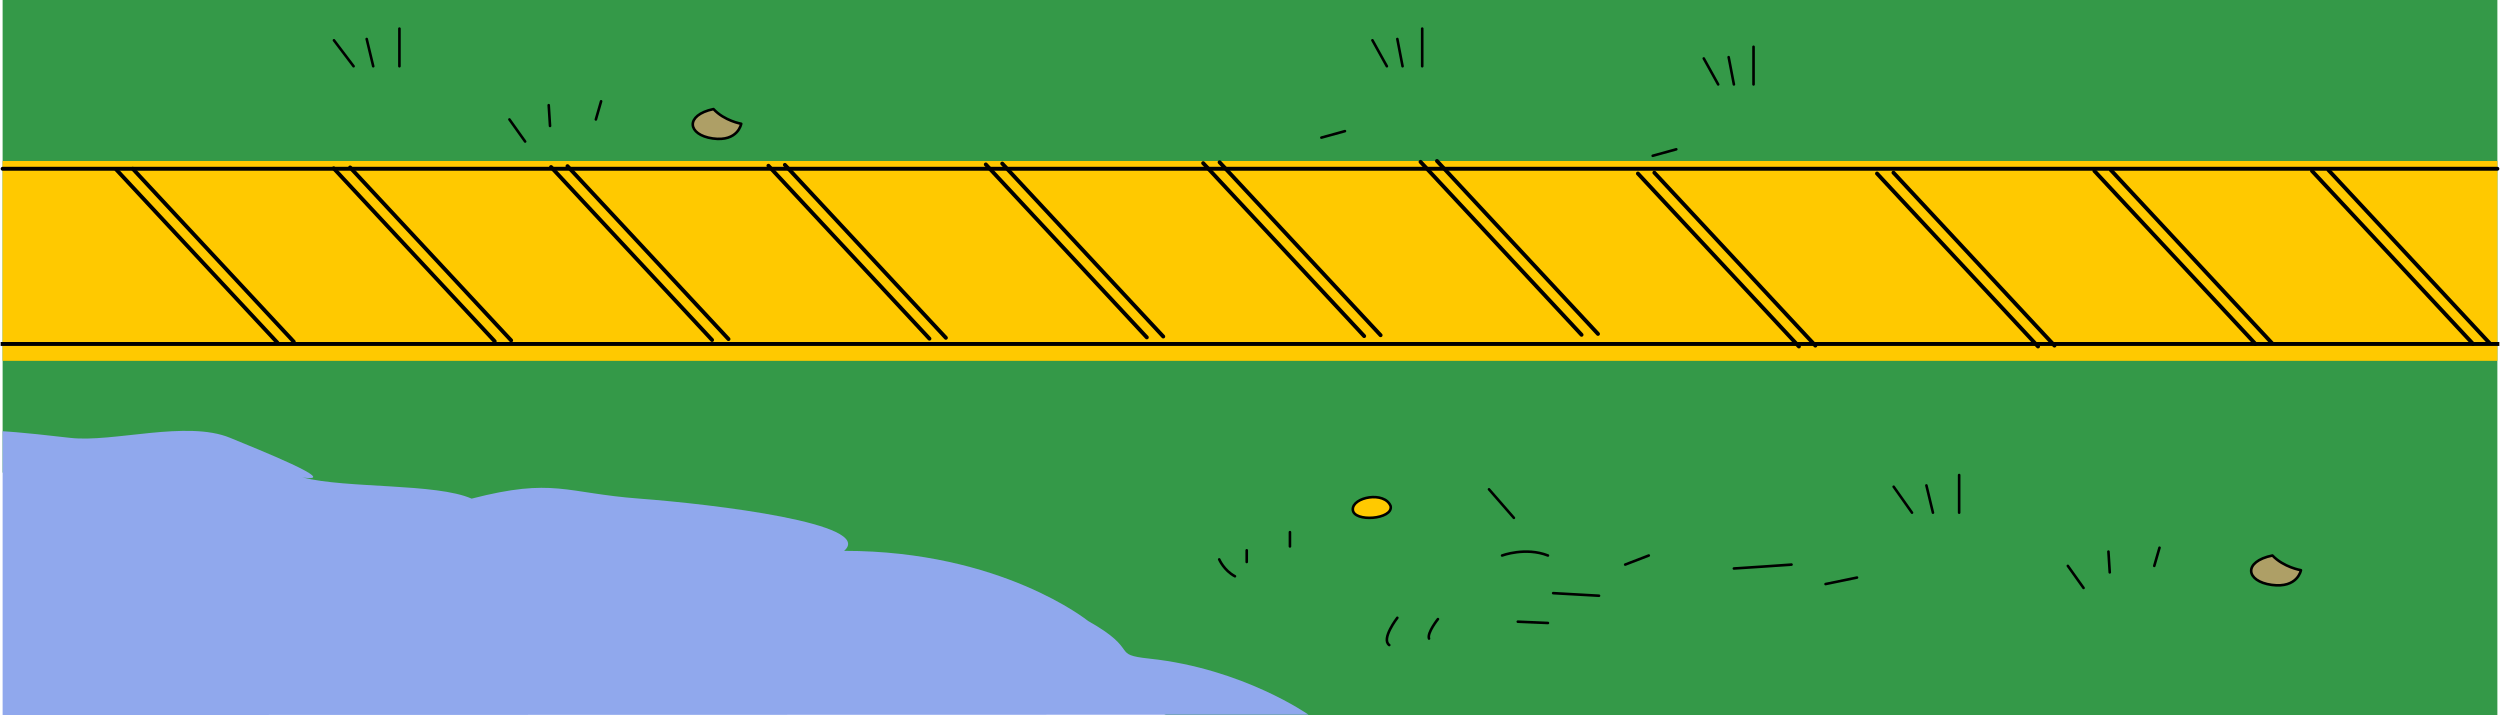 <svg width="1909" height="546" viewBox="0 0 1909 546" fill="none" xmlns="http://www.w3.org/2000/svg">
<path d="M4.647 365.113C4.647 365.113 11.586 382.983 20.53 387.405" stroke="black" stroke-width="2" stroke-miterlimit="10" stroke-linecap="round" stroke-linejoin="round"/>
<path d="M258.781 371.669L272.017 399.207" stroke="black" stroke-width="2" stroke-miterlimit="10" stroke-linecap="round" stroke-linejoin="round"/>
<path d="M282.606 365.113C282.606 365.113 284.582 385.667 289.224 391.339" stroke="black" stroke-width="2" stroke-miterlimit="10" stroke-linecap="round" stroke-linejoin="round"/>
<path d="M1566.51 369.047C1566.51 369.047 1554.89 390.799 1562.44 396.584" stroke="black" stroke-width="2" stroke-miterlimit="10" stroke-linecap="round" stroke-linejoin="round"/>
<path d="M1652.54 371.669V395.273" stroke="black" stroke-width="2" stroke-miterlimit="10" stroke-linecap="round" stroke-linejoin="round"/>
<path d="M23.178 525.091H47.003" stroke="black" stroke-width="2" stroke-miterlimit="10" stroke-linecap="round" stroke-linejoin="round"/>
<path d="M78.769 525.091L98.624 522.469" stroke="black" stroke-width="2" stroke-miterlimit="10" stroke-linecap="round" stroke-linejoin="round"/>
<path d="M1720.05 396.584L1739.9 395.273" stroke="black" stroke-width="2" stroke-miterlimit="10" stroke-linecap="round" stroke-linejoin="round"/>
<path d="M1774.32 391.339H1786.23" stroke="black" stroke-width="2" stroke-miterlimit="10" stroke-linecap="round" stroke-linejoin="round"/>
<path d="M125.096 521.158C125.096 521.158 116.155 538.855 121.511 544.761" stroke="black" stroke-width="2" stroke-miterlimit="10" stroke-linecap="round" stroke-linejoin="round"/>
<path d="M1907 546H890.285C890.285 546 851.144 521.008 822.658 516.804C794.171 512.6 763.563 506.572 747.362 497.39C731.161 488.209 699.399 474.396 684.239 471.844C669.08 469.292 499.038 435.349 459.947 436.042C420.856 436.735 403.475 438.491 384.89 432.358C366.304 426.226 342.988 415.947 325.695 409.434C308.402 402.92 255.018 398.647 236.796 396.268C218.575 393.889 209.928 396.268 188.318 382.686C166.709 369.105 142.376 358.791 119.511 360.085C96.646 361.378 73.317 367.753 50.151 366.09C26.985 364.427 2 360.859 2 360.859V0H1907V546Z" fill="#349948"/>
<path d="M999.188 545.744L2 546V329.315C2 329.315 12.918 329.625 53.619 334.351C86.176 338.131 142.628 320.606 175.777 334.351C195.712 342.6 262.259 369.099 230.904 364.554C265.011 373.181 333.128 368.847 360.12 380.755C423.108 364.554 431.137 376.448 488.32 380.755C545.504 385.062 668.427 399.915 644.588 420.625C764.71 420.625 830.863 474.172 830.863 474.172C871.493 496.99 847.29 499.69 877.932 502.957C949.232 510.586 999.188 545.744 999.188 545.744Z" fill="#90A8ED"/>
<path d="M1009 105.088L1027 100.134" stroke="black" stroke-width="2" stroke-miterlimit="10" stroke-linecap="round" stroke-linejoin="round"/>
<path d="M1262 118.962L1280 114.007" stroke="black" stroke-width="2" stroke-miterlimit="10" stroke-linecap="round" stroke-linejoin="round"/>
<path d="M1048 30.765L1059 50.585" stroke="black" stroke-width="2" stroke-miterlimit="10" stroke-linecap="round" stroke-linejoin="round"/>
<path d="M1301 44.639L1312 64.459" stroke="black" stroke-width="2" stroke-miterlimit="10" stroke-linecap="round" stroke-linejoin="round"/>
<path d="M1067 29.774L1071 50.585" stroke="black" stroke-width="2" stroke-miterlimit="10" stroke-linecap="round" stroke-linejoin="round"/>
<path d="M1320 43.648L1324 64.459" stroke="black" stroke-width="2" stroke-miterlimit="10" stroke-linecap="round" stroke-linejoin="round"/>
<path d="M1086 21.847V50.585" stroke="black" stroke-width="2" stroke-miterlimit="10" stroke-linecap="round" stroke-linejoin="round"/>
<path d="M1339 35.72V64.459" stroke="black" stroke-width="2" stroke-miterlimit="10" stroke-linecap="round" stroke-linejoin="round"/>
<path d="M544.812 83.287C522.787 87.909 524.87 103.027 544.259 105.731C563.629 108.437 566 94.501 566 94.501C566 94.501 553.179 92.314 544.812 83.287Z" fill="#AE9F66" stroke="black" stroke-width="2" stroke-miterlimit="10" stroke-linecap="round" stroke-linejoin="round"/>
<path d="M389 91.215L401 108.061" stroke="black" stroke-width="2" stroke-miterlimit="10" stroke-linecap="round" stroke-linejoin="round"/>
<path d="M419 80.314L420 96.17" stroke="black" stroke-width="2" stroke-miterlimit="10" stroke-linecap="round" stroke-linejoin="round"/>
<path d="M459 77.341L455 91.215" stroke="black" stroke-width="2" stroke-miterlimit="10" stroke-linecap="round" stroke-linejoin="round"/>
<path d="M255 30.765L270 50.585" stroke="black" stroke-width="2" stroke-miterlimit="10" stroke-linecap="round" stroke-linejoin="round"/>
<path d="M280 29.774L285 50.585" stroke="black" stroke-width="2" stroke-miterlimit="10" stroke-linecap="round" stroke-linejoin="round"/>
<path d="M305 21.847V50.585" stroke="black" stroke-width="2" stroke-miterlimit="10" stroke-linecap="round" stroke-linejoin="round"/>
<path d="M1907 122.926H2V275.536H1907V122.926Z" fill="#FFC900"/>
<path d="M101.374 128.872L224.307 260.915" stroke="black" stroke-width="3" stroke-miterlimit="10" stroke-linecap="round"/>
<path d="M88.823 129.543L211.756 261.587" stroke="black" stroke-width="3" stroke-miterlimit="10" stroke-linecap="round"/>
<path d="M267.36 127.881L390.292 259.924" stroke="black" stroke-width="3" stroke-miterlimit="10" stroke-linecap="round"/>
<path d="M254.808 128.552L377.741 260.596" stroke="black" stroke-width="3" stroke-miterlimit="10" stroke-linecap="round"/>
<path d="M433.345 126.89L556.278 258.934" stroke="black" stroke-width="3" stroke-miterlimit="10" stroke-linecap="round"/>
<path d="M420.794 127.561L543.726 259.605" stroke="black" stroke-width="3" stroke-miterlimit="10" stroke-linecap="round"/>
<path d="M599.33 125.899L722.263 257.943" stroke="black" stroke-width="3" stroke-miterlimit="10" stroke-linecap="round"/>
<path d="M586.779 126.57L709.712 258.614" stroke="black" stroke-width="3" stroke-miterlimit="10" stroke-linecap="round"/>
<path d="M765.315 124.908L888.248 256.952" stroke="black" stroke-width="3" stroke-miterlimit="10" stroke-linecap="round"/>
<path d="M752.764 125.579L875.697 257.623" stroke="black" stroke-width="3" stroke-miterlimit="10" stroke-linecap="round"/>
<path d="M931.301 123.917L1054.23 255.961" stroke="black" stroke-width="3" stroke-miterlimit="10" stroke-linecap="round"/>
<path d="M918.749 124.588L1041.68 256.632" stroke="black" stroke-width="3" stroke-miterlimit="10" stroke-linecap="round"/>
<path d="M1097.29 122.926L1220.22 254.97" stroke="black" stroke-width="3" stroke-miterlimit="10" stroke-linecap="round"/>
<path d="M1084.73 123.597L1207.67 255.641" stroke="black" stroke-width="3" stroke-miterlimit="10" stroke-linecap="round"/>
<path d="M1263.27 131.845L1386.2 263.888" stroke="black" stroke-width="3" stroke-miterlimit="10" stroke-linecap="round"/>
<path d="M1250.72 132.516L1373.65 264.56" stroke="black" stroke-width="3" stroke-miterlimit="10" stroke-linecap="round"/>
<path d="M1445.85 131.845L1568.79 263.888" stroke="black" stroke-width="3" stroke-miterlimit="10" stroke-linecap="round"/>
<path d="M1433.3 132.516L1556.24 264.56" stroke="black" stroke-width="3" stroke-miterlimit="10" stroke-linecap="round"/>
<path d="M1611.84 129.863L1734.77 261.906" stroke="black" stroke-width="3" stroke-miterlimit="10" stroke-linecap="round"/>
<path d="M1599.29 130.534L1722.22 262.578" stroke="black" stroke-width="3" stroke-miterlimit="10" stroke-linecap="round"/>
<path d="M1778 129.863L1900.93 261.906" stroke="black" stroke-width="3" stroke-miterlimit="10" stroke-linecap="round"/>
<path d="M1765.45 130.534L1888.38 262.578" stroke="black" stroke-width="3" stroke-miterlimit="10" stroke-linecap="round"/>
<path d="M1907 262.653H2M2 128.872H1907H2Z" stroke="black" stroke-width="3" stroke-linecap="square" stroke-linejoin="round"/>
<path d="M1735.24 424.182C1712.62 428.805 1714.76 443.922 1734.67 446.626C1754.57 449.333 1757 435.397 1757 435.397C1757 435.397 1743.83 433.209 1735.24 424.182Z" fill="#AE9F66" stroke="black" stroke-width="2" stroke-miterlimit="10" stroke-linecap="round" stroke-linejoin="round"/>
<path d="M1061.91 386.526C1057.48 374.802 1032.42 379.466 1033.01 389.212C1033.58 398.945 1063.83 396.689 1061.91 386.526Z" fill="#FFC900" stroke="black" stroke-width="2" stroke-miterlimit="10" stroke-linecap="round" stroke-linejoin="round"/>
<path d="M931 427.155C931 427.155 934.531 435.526 943 440.038" stroke="black" stroke-width="2" stroke-miterlimit="10" stroke-linecap="round" stroke-linejoin="round"/>
<path d="M952 420.218V429.137" stroke="black" stroke-width="2" stroke-miterlimit="10" stroke-linecap="round" stroke-linejoin="round"/>
<path d="M985 406.345V417.245" stroke="black" stroke-width="2" stroke-miterlimit="10" stroke-linecap="round" stroke-linejoin="round"/>
<path d="M1137 373.643L1156 395.444" stroke="black" stroke-width="2" stroke-miterlimit="10" stroke-linecap="round" stroke-linejoin="round"/>
<path d="M1147 424.182C1147 424.182 1164.96 417.493 1182 424.182" stroke="black" stroke-width="2" stroke-miterlimit="10" stroke-linecap="round" stroke-linejoin="round"/>
<path d="M1241 431.119L1259 424.182" stroke="black" stroke-width="2" stroke-miterlimit="10" stroke-linecap="round" stroke-linejoin="round"/>
<path d="M1186 452.921L1221 454.903" stroke="black" stroke-width="2" stroke-miterlimit="10" stroke-linecap="round" stroke-linejoin="round"/>
<path d="M1324 434.092C1326.19 434.092 1368 431.119 1368 431.119" stroke="black" stroke-width="2" stroke-miterlimit="10" stroke-linecap="round" stroke-linejoin="round"/>
<path d="M1394 445.984L1418 441.029" stroke="black" stroke-width="2" stroke-miterlimit="10" stroke-linecap="round" stroke-linejoin="round"/>
<path d="M1579 432.11L1591 448.957" stroke="black" stroke-width="2" stroke-miterlimit="10" stroke-linecap="round" stroke-linejoin="round"/>
<path d="M1610 421.209L1611 437.065" stroke="black" stroke-width="2" stroke-miterlimit="10" stroke-linecap="round" stroke-linejoin="round"/>
<path d="M1649 418.236L1645 432.11" stroke="black" stroke-width="2" stroke-miterlimit="10" stroke-linecap="round" stroke-linejoin="round"/>
<path d="M1067 471.749C1067 471.749 1054.38 488.017 1060.84 492.56" stroke="black" stroke-width="2" stroke-miterlimit="10" stroke-linecap="round" stroke-linejoin="round"/>
<path d="M1098 472.74C1098 472.74 1089.64 483.176 1091.19 487.605" stroke="black" stroke-width="2" stroke-miterlimit="10" stroke-linecap="round" stroke-linejoin="round"/>
<path d="M1159 474.722L1182 475.713" stroke="black" stroke-width="2" stroke-miterlimit="10" stroke-linecap="round" stroke-linejoin="round"/>
<path d="M1446 371.661L1460 391.48" stroke="black" stroke-width="2" stroke-miterlimit="10" stroke-linecap="round" stroke-linejoin="round"/>
<path d="M1471 370.67L1476 391.48" stroke="black" stroke-width="2" stroke-miterlimit="10" stroke-linecap="round" stroke-linejoin="round"/>
<path d="M1496 362.742V391.48" stroke="black" stroke-width="2" stroke-miterlimit="10" stroke-linecap="round" stroke-linejoin="round"/>
</svg>
